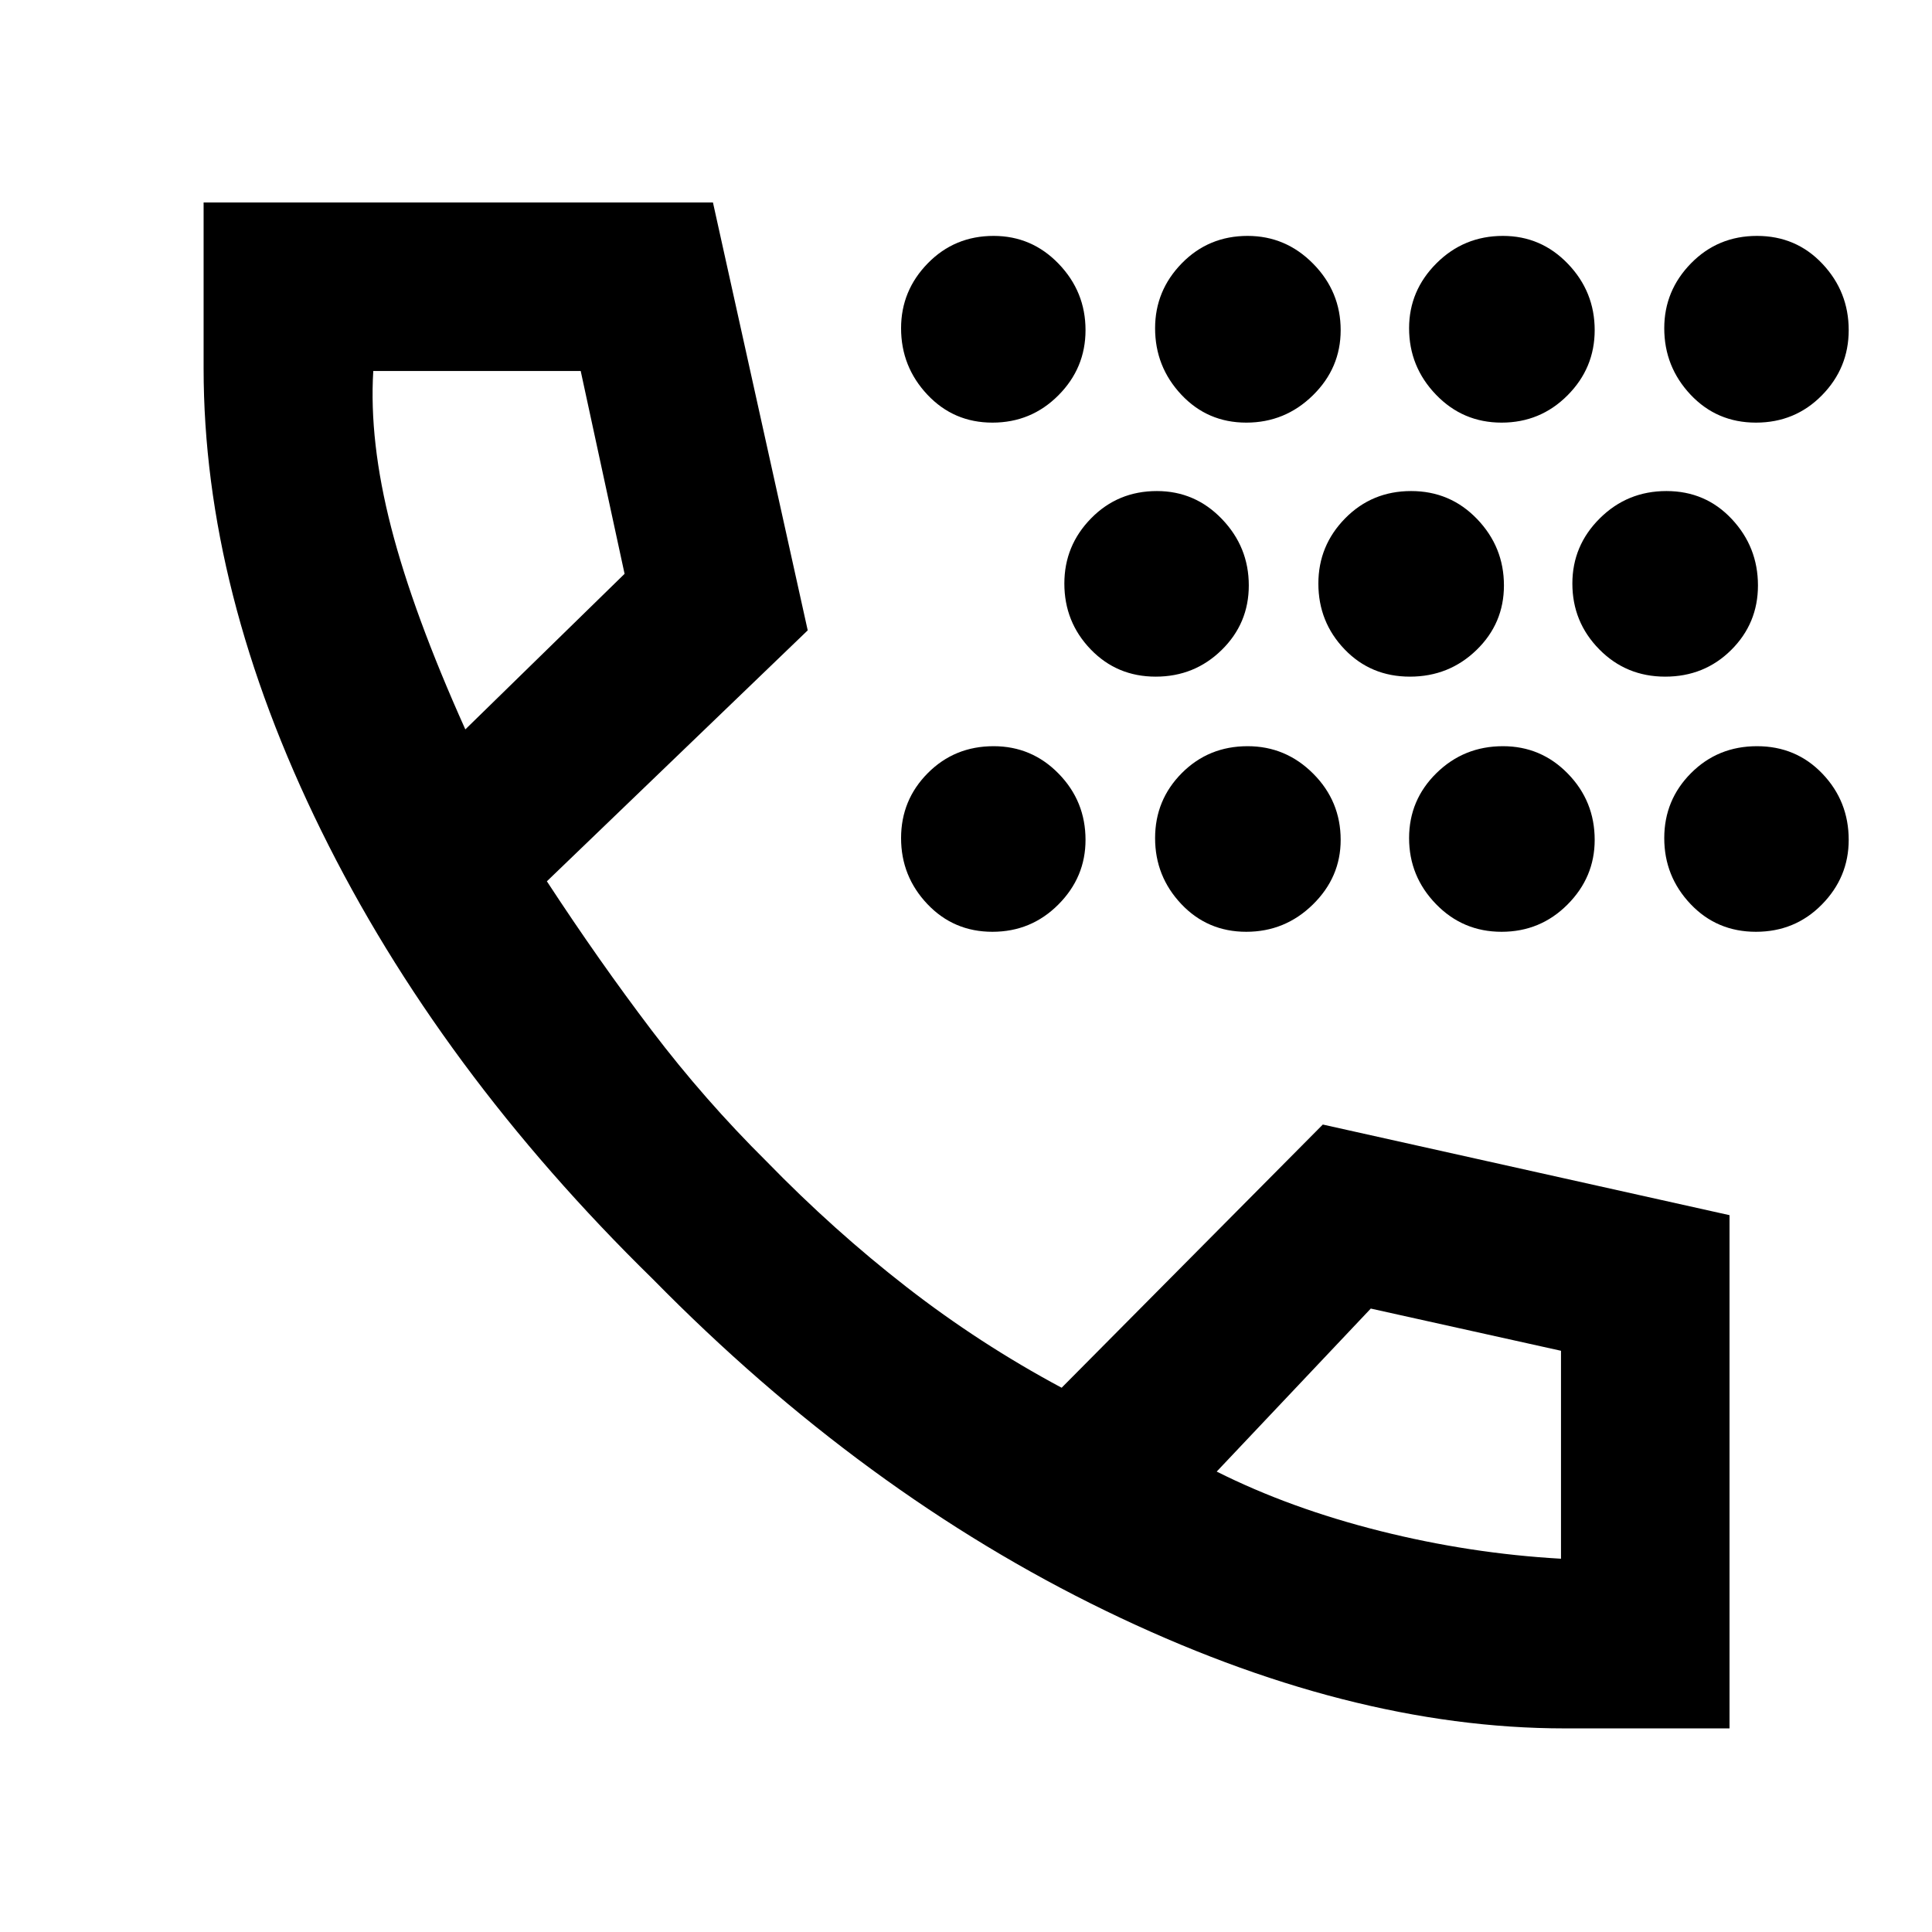 <svg xmlns="http://www.w3.org/2000/svg" height="48" viewBox="0 -960 960 960" width="48"><path d="M777.57-101.17q-107.7 0-228.18-58.44-120.48-58.43-224.91-164.72-106.44-104.15-164.87-222.94Q101.17-666.06 101.17-777v-82.39h253.09l47.09 212.61-129.61 124.69q25.96 39.69 52.15 74.18 26.2 34.48 56.96 64.97 33.38 34.32 69.72 62.54 36.34 28.23 76.95 49.96L657.3-401.22l202.09 45.03v255.02h-81.82Zm-546.35-496.4 79.13-77.3-21.8-100.78H185.48q-2.13 34.87 8.87 77.67 11 42.81 36.87 100.41Zm373.35 368.79q36.47 18.3 81.18 29.52 44.7 11.22 89.9 13.78v-103.33l-94.52-20.97-76.56 81ZM231.22-597.57Zm373.35 368.79ZM493.13-497q-19.26 0-32.33-13.78-13.06-13.78-13.06-32.76 0-18.98 13.3-32.33 13.29-13.35 32.68-13.35 18.98 0 32.32 13.66 13.35 13.66 13.35 32.89 0 18.58-13.5 32.12Q512.39-497 493.13-497Zm0-253q-19.26 0-32.33-13.9-13.06-13.89-13.06-33 0-18.7 13.3-32.29 13.29-13.59 32.68-13.59 18.98 0 32.32 13.86 13.35 13.86 13.35 32.96 0 18.87-13.5 32.41Q512.39-750 493.13-750Zm81.13 126.22q-19.26 0-32.33-13.58-13.06-13.57-13.06-32.68 0-18.87 13.3-32.41Q555.46-716 574.85-716q18.98 0 32.32 13.9 13.35 13.89 13.35 33 0 18.87-13.5 32.09-13.5 13.23-32.76 13.23ZM619.27-497q-19.26 0-32.29-13.78-13.02-13.78-13.02-32.76 0-18.98 13.29-32.33 13.3-13.35 32.69-13.35 18.97 0 32.6 13.66 13.63 13.66 13.63 32.89 0 18.58-13.82 32.12Q638.53-497 619.27-497Zm0-253q-19.26 0-32.29-13.9-13.02-13.89-13.02-33 0-18.7 13.29-32.29 13.3-13.59 32.69-13.59 18.97 0 32.6 13.86 13.63 13.86 13.63 32.96 0 18.87-13.82 32.41Q638.53-750 619.27-750Zm81.3 126.22q-19.43 0-32.46-13.58-13.02-13.57-13.02-32.68 0-18.87 13.32-32.41Q681.74-716 701.18-716q19.43 0 32.78 13.9 13.34 13.89 13.34 33 0 18.87-13.64 32.09-13.65 13.23-33.09 13.23ZM746.13-497q-19.26 0-32.61-13.78-13.35-13.78-13.35-32.76 0-18.98 13.62-32.33 13.62-13.35 33.01-13.35 18.98 0 32.28 13.66 13.31 13.66 13.31 32.89 0 18.58-13.5 32.12Q765.39-497 746.13-497Zm0-253q-19.26 0-32.61-13.9-13.35-13.89-13.35-33 0-18.7 13.62-32.29t33.01-13.59q18.98 0 32.28 13.86 13.31 13.86 13.31 32.96 0 18.87-13.5 32.41Q765.39-750 746.13-750Zm81.3 126.22q-19.43 0-32.78-13.58-13.35-13.57-13.35-32.68 0-18.87 13.65-32.41Q808.6-716 828.04-716q19.43 0 32.46 13.9 13.02 13.89 13.02 33 0 18.87-13.32 32.09-13.33 13.23-32.77 13.23ZM872.52-497q-19.43 0-32.5-13.78-13.06-13.78-13.06-32.76 0-18.98 13.33-32.33 13.32-13.35 32.76-13.35 19.43 0 32.49 13.66 13.07 13.66 13.07 32.89 0 18.58-13.33 32.12Q891.95-497 872.52-497Zm0-253q-19.43 0-32.5-13.9-13.06-13.89-13.06-33 0-18.7 13.33-32.29 13.32-13.59 32.76-13.59 19.43 0 32.49 13.86 13.07 13.86 13.07 32.96 0 18.87-13.33 32.41Q891.95-750 872.52-750Z"/></svg>